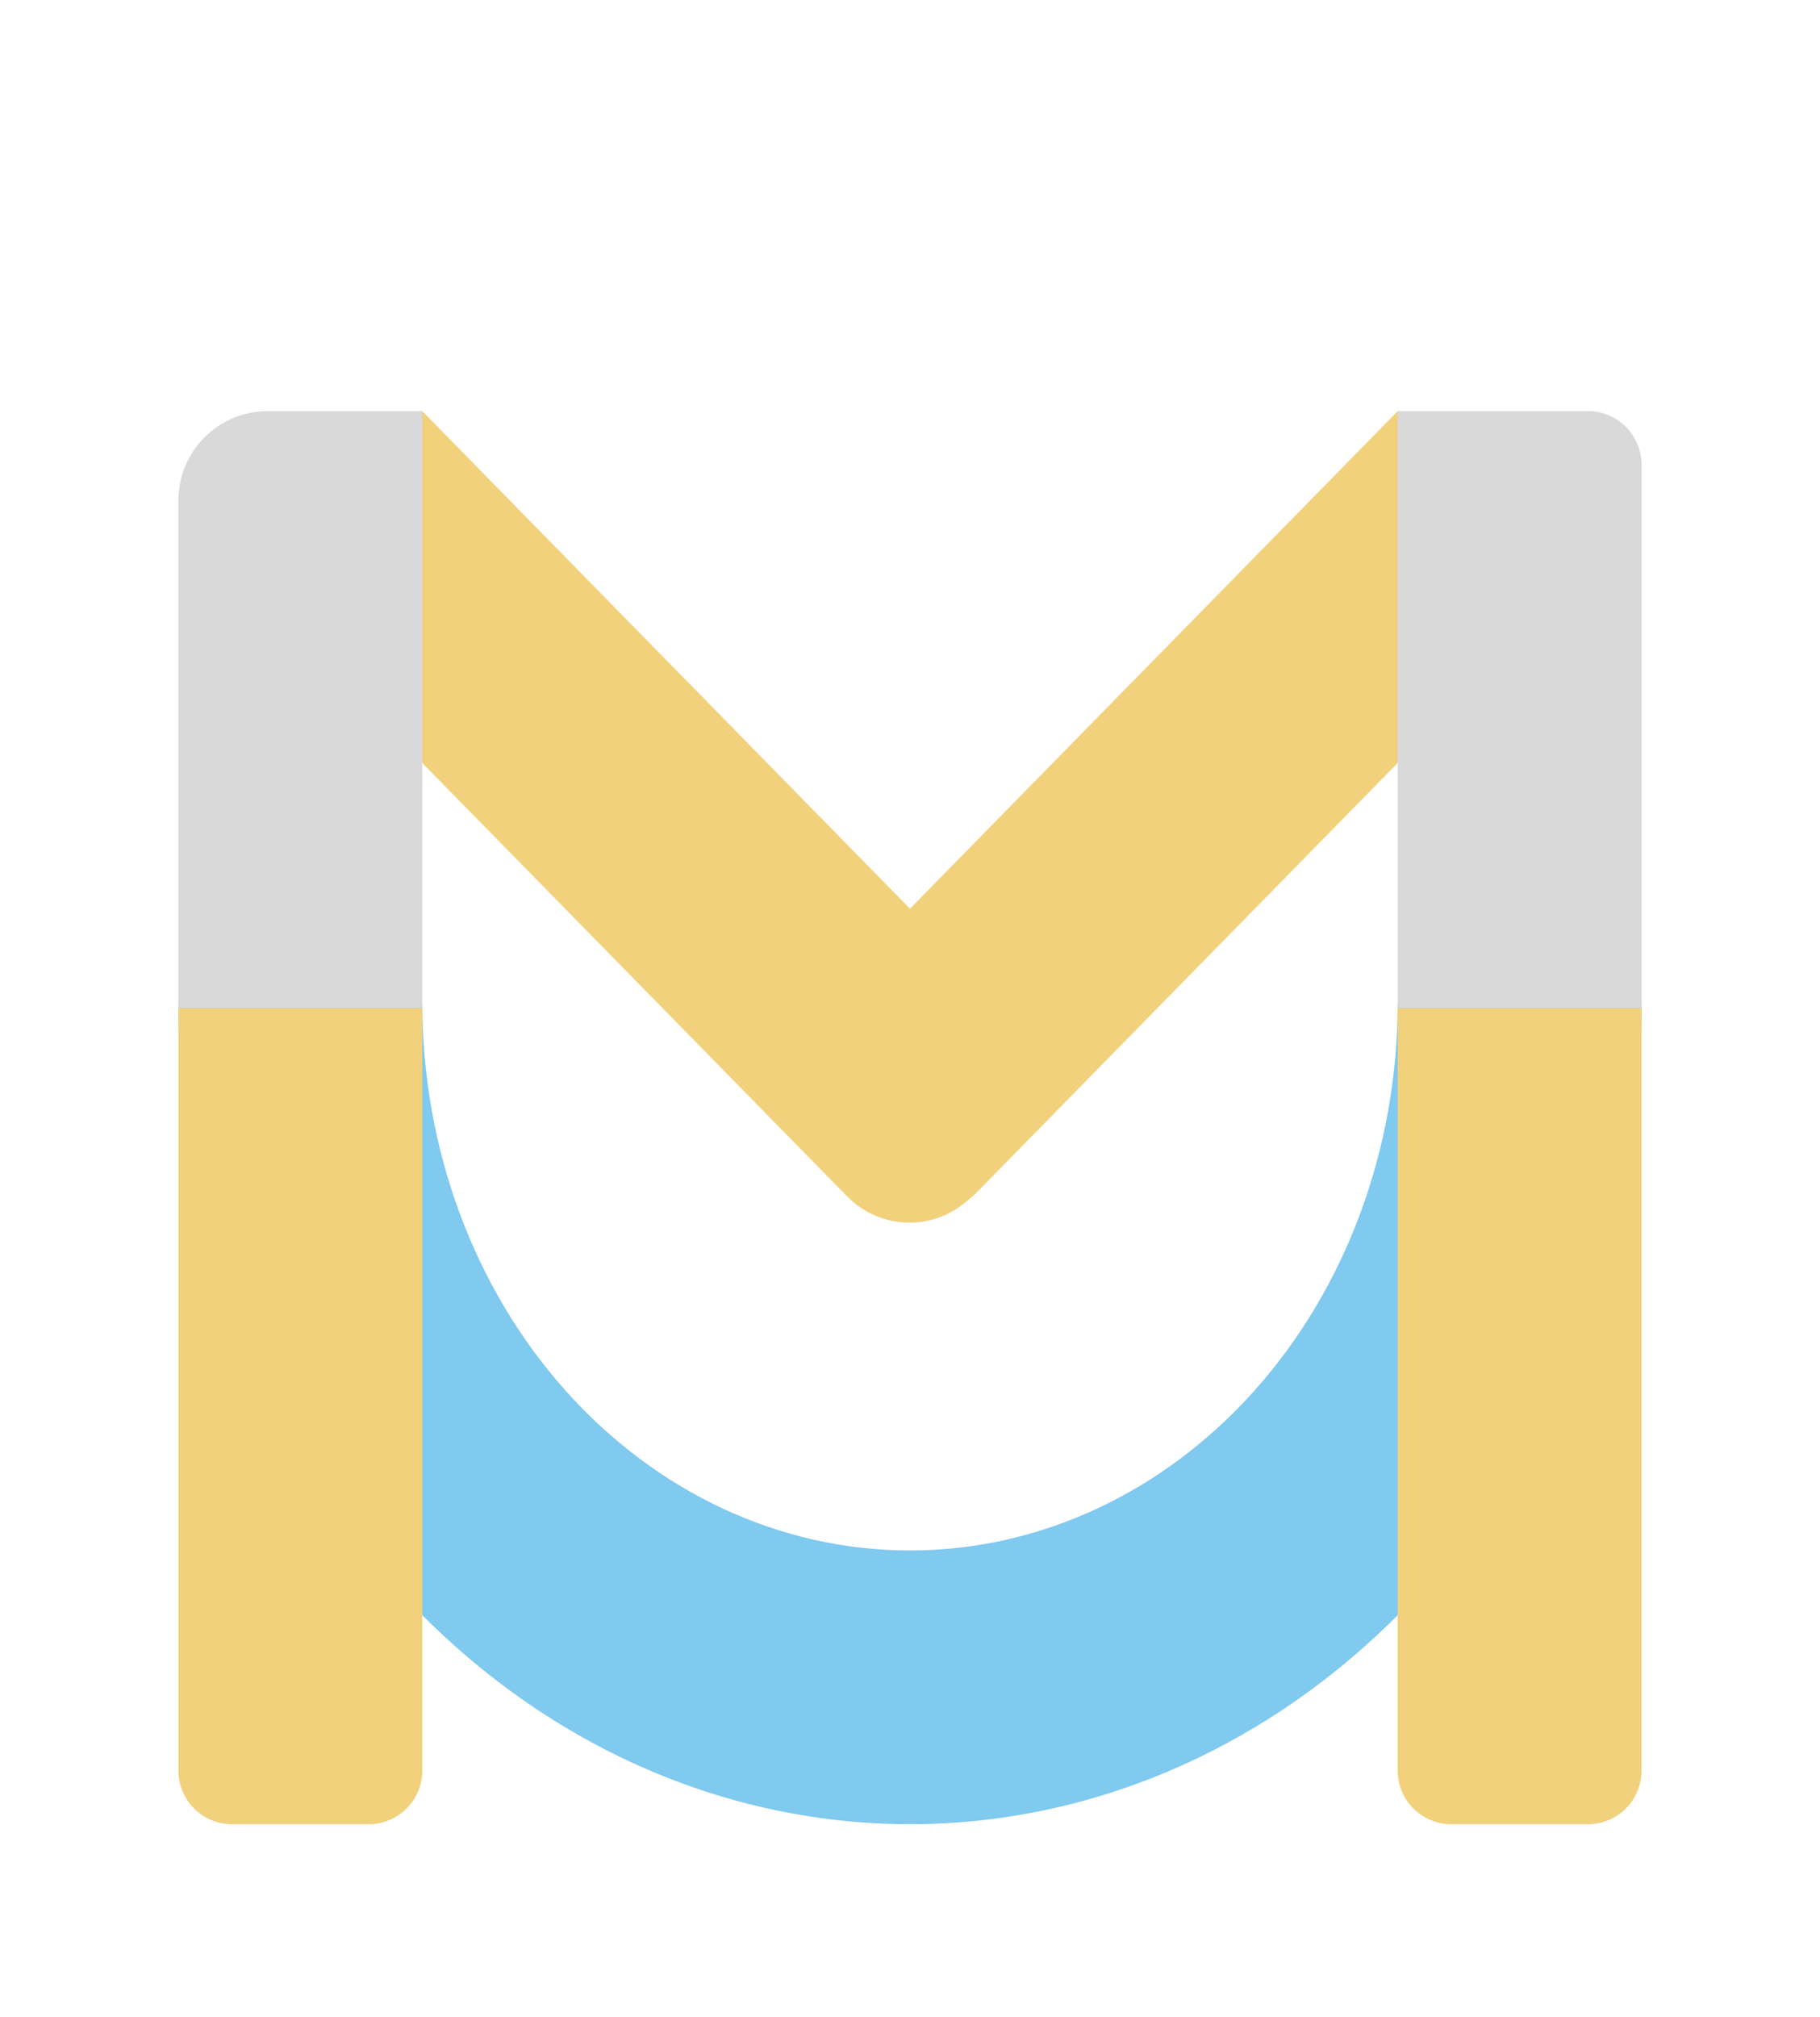 <svg width="102" height="113" viewBox="0 0 102 113" fill="none" xmlns="http://www.w3.org/2000/svg">
<g filter="url(#filter0_d_109_251)">
<path d="M82 46.213C82 58.413 77.68 70.113 69.991 78.74C62.302 87.367 51.874 92.213 41 92.213C30.126 92.213 19.698 87.367 12.009 78.74C4.32 70.113 1.64191e-06 58.413 0 46.213L13.669 46.213C13.669 54.345 16.549 62.145 21.674 67.895C26.8 73.646 33.752 76.876 41 76.876C48.248 76.876 55.2 73.646 60.326 67.895C65.451 62.145 68.331 54.345 68.331 46.213H82Z" fill="#80C9EF"/>
<path d="M68.332 13.037L77.995 22.894L44.773 56.779C42.84 58.75 39.706 58.75 37.773 56.779L31.609 50.492L68.332 13.037Z" fill="#F2D17C"/>
<path d="M4.002 22.894L13.666 13.037L50.634 50.743L44.47 57.029C42.537 59.001 39.403 59.001 37.469 57.029L4.002 22.894Z" fill="#F2D17C"/>
<path d="M0 18.037C0 15.276 2.239 13.037 5 13.037H13.667V46.492H0V18.037Z" fill="#D9D9D9"/>
<g style="mix-blend-mode:soft-light">
<path d="M0 46.492H13.667V89.213C13.667 90.87 12.323 92.213 10.667 92.213H3C1.343 92.213 0 90.87 0 89.213V46.492Z" fill="#F2D17C"/>
</g>
<path d="M68.332 13.037H78.998C80.655 13.037 81.998 14.38 81.998 16.037V46.492H68.332V13.037Z" fill="#D9D9D9"/>
<g style="mix-blend-mode:soft-light">
<path d="M68.332 46.492H81.998V89.213C81.998 90.87 80.655 92.213 78.998 92.213H71.332C69.675 92.213 68.332 90.87 68.332 89.213V46.492Z" fill="#F2D17C"/>
</g>
</g>
<defs>
<filter id="filter0_d_109_251" x="0" y="13.037" width="102" height="99.176" filterUnits="userSpaceOnUse" color-interpolation-filters="sRGB">
<feFlood flood-opacity="0" result="BackgroundImageFix"/>
<feColorMatrix in="SourceAlpha" type="matrix" values="0 0 0 0 0 0 0 0 0 0 0 0 0 0 0 0 0 0 127 0" result="hardAlpha"/>
<feOffset dx="10" dy="10"/>
<feGaussianBlur stdDeviation="5"/>
<feComposite in2="hardAlpha" operator="out"/>
<feColorMatrix type="matrix" values="0 0 0 0 0 0 0 0 0 0 0 0 0 0 0 0 0 0 0.4 0"/>
<feBlend mode="normal" in2="BackgroundImageFix" result="effect1_dropShadow_109_251"/>
<feBlend mode="normal" in="SourceGraphic" in2="effect1_dropShadow_109_251" result="shape"/>
</filter>
</defs>
</svg>
